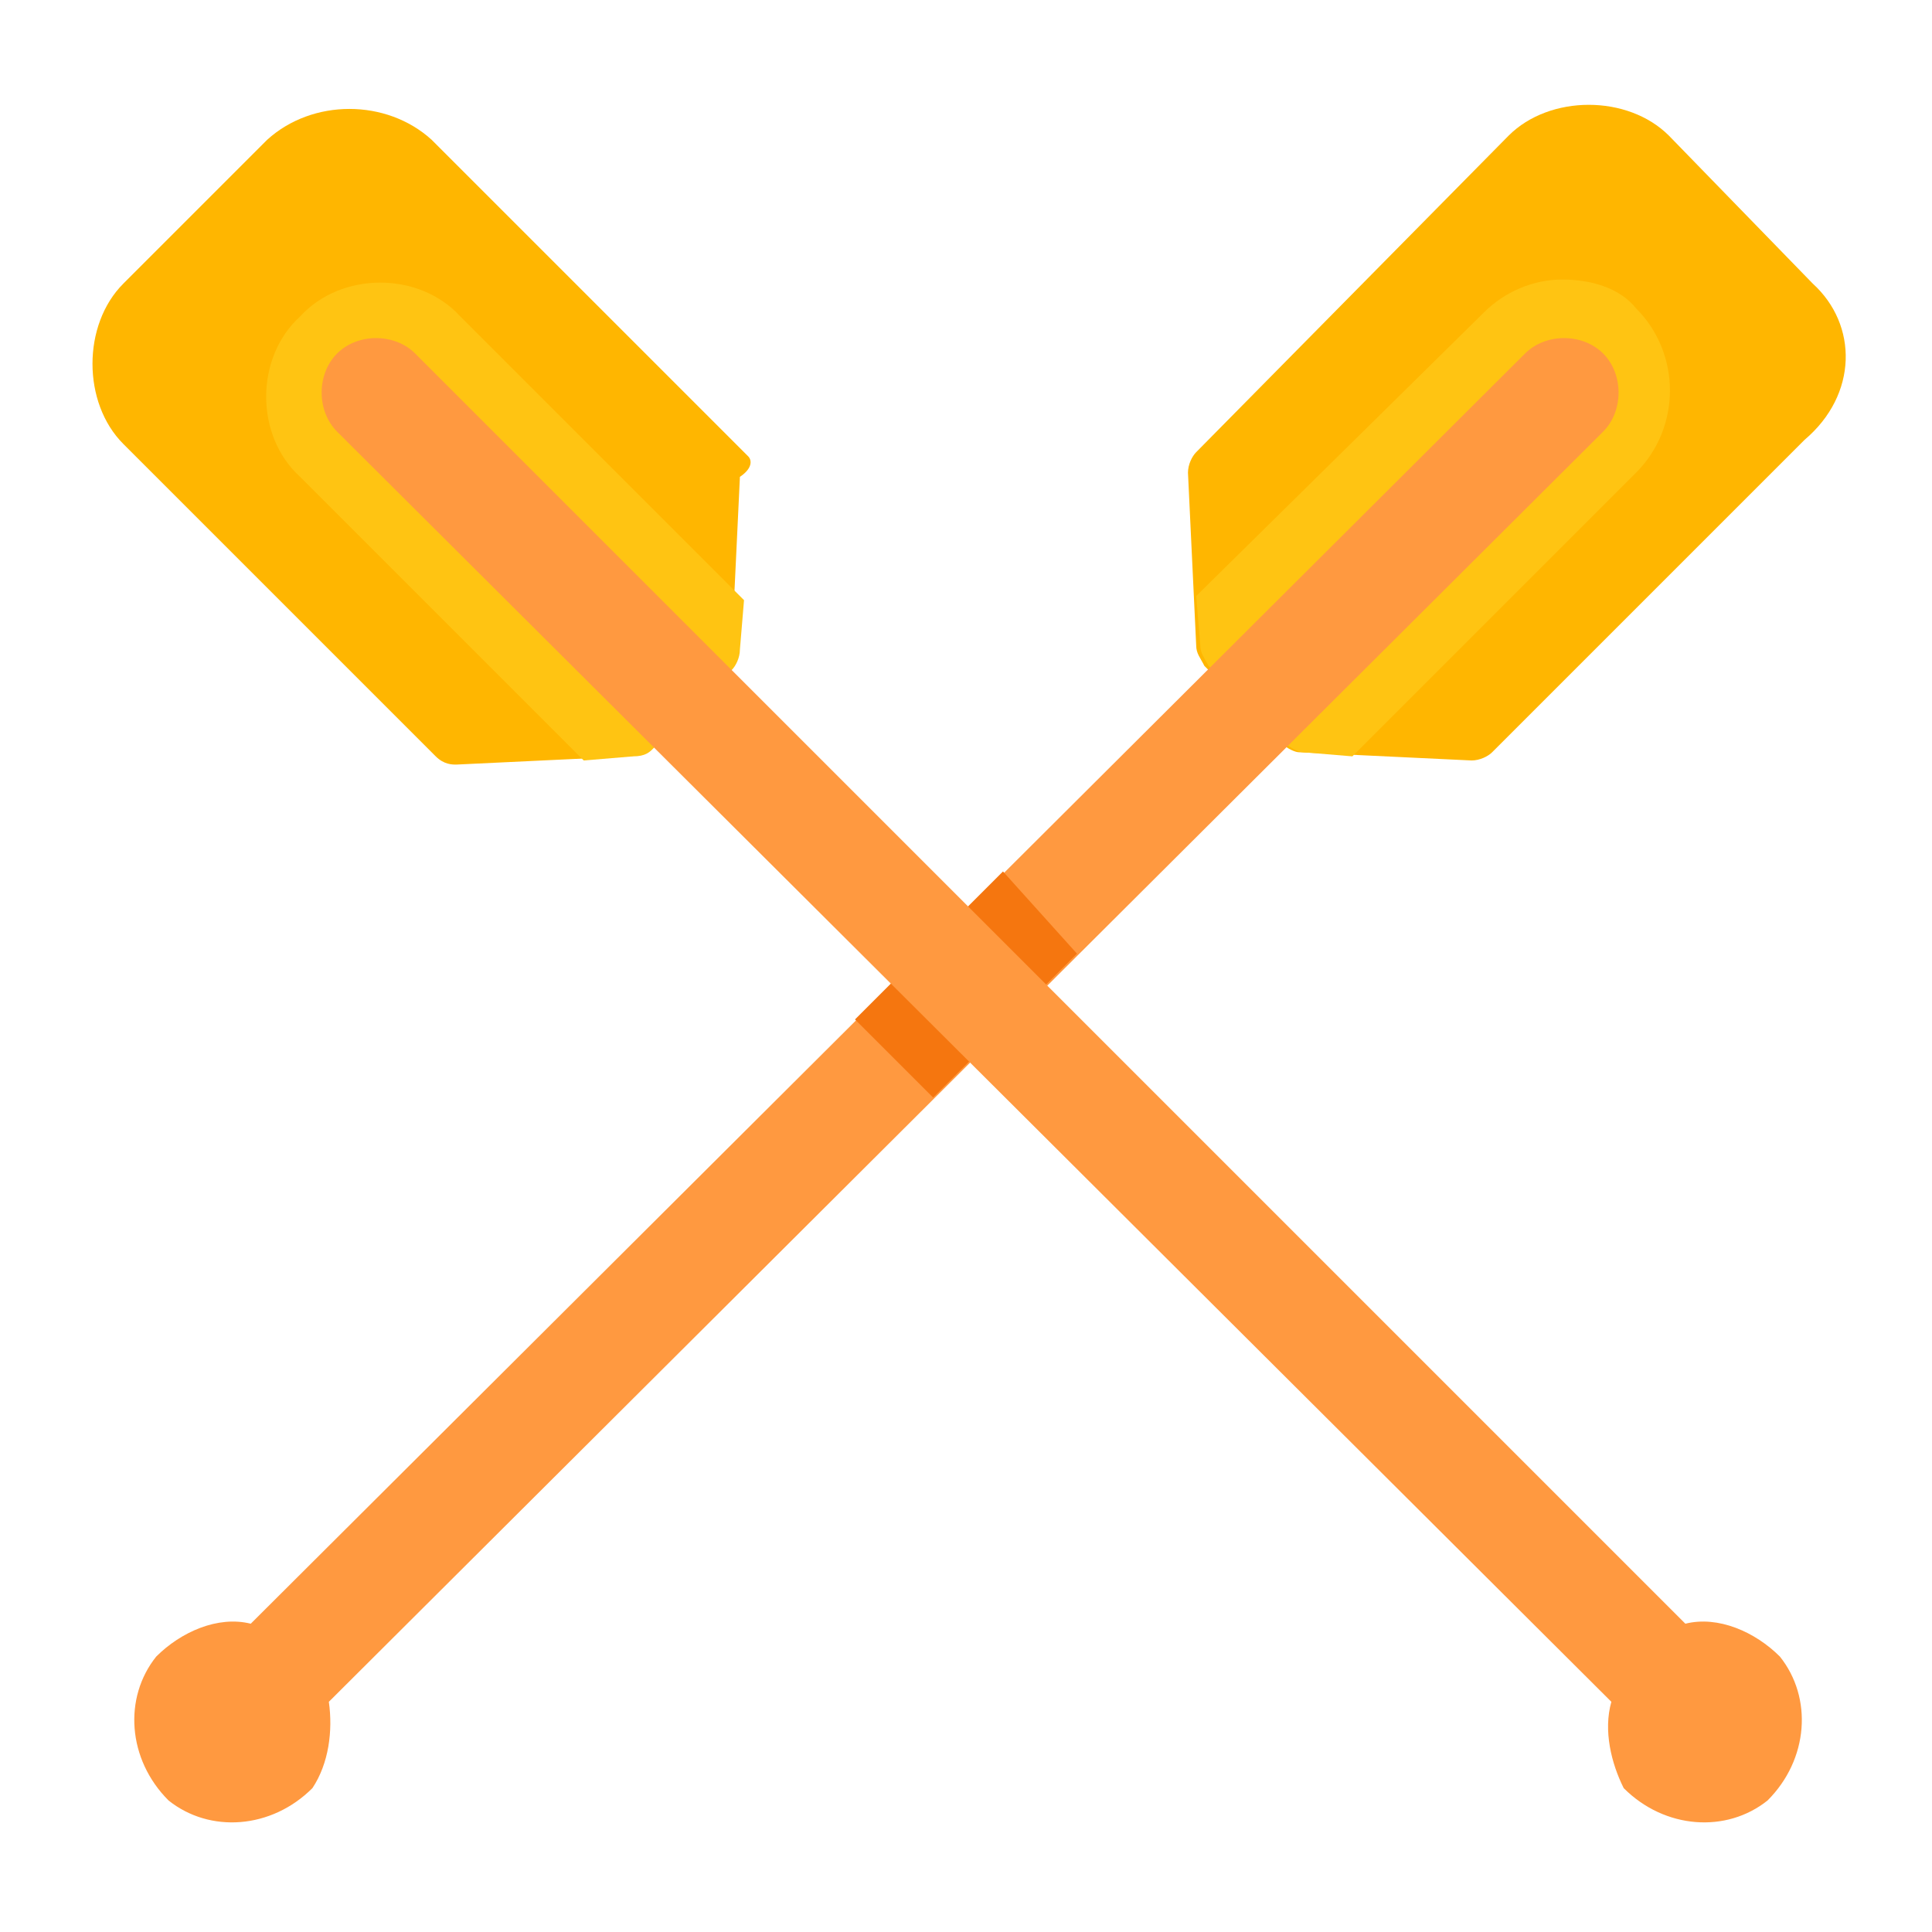 <?xml version="1.0" encoding="utf-8"?>
<!-- Generator: Adobe Illustrator 23.1.0, SVG Export Plug-In . SVG Version: 6.00 Build 0)  -->
<svg version="1.1" id="icons" xmlns="http://www.w3.org/2000/svg" xmlns:xlink="http://www.w3.org/1999/xlink" x="0px" y="0px"
	 viewBox="0 0 47 47" style="enable-background:new 0 0 47 47;" xml:space="preserve">
<style type="text/css">
	.st0{fill:#FFB600;}
	.st1{fill:#FFC412;}
	.st2{fill:#FF9940;}
	.st3{fill:#F5760F;}
</style>
<title>Rowing</title>
<path class="st0" d="M44.1,6.9l-3.5-3.6c-1-1-2.9-1-3.9,0l0,0L29.1,11c-0.1,0.1-0.2,0.3-0.2,0.5l0.2,4.2c0,0.2,0.1,0.3,0.2,0.5
	l1.9,1.9c0.1,0.1,0.3,0.2,0.4,0.2l4.2,0.2l0,0c0.2,0,0.4-0.1,0.5-0.2l7.6-7.6C45.2,9.6,45.2,7.9,44.1,6.9L44.1,6.9z"/>
<path class="st1" d="M38,6.8c-0.7,0-1.4,0.3-1.9,0.8l-7,6.9l0.1,1.2c0,0.2,0.1,0.3,0.2,0.5l1.9,1.9c0.1,0.1,0.3,0.2,0.4,0.2l1.2,0.1
	l6.9-6.9c1.1-1.1,1.1-2.9,0-4C39.4,7,38.7,6.8,38,6.8z"/>
<path class="st2" d="M8,41.4l31-30.9c0.5-0.5,0.5-1.4,0-1.9c-0.5-0.5-1.4-0.5-1.9,0l0,0l-31,30.9c-0.8-0.2-1.7,0.2-2.3,0.8
	c-0.8,1-0.7,2.5,0.3,3.5c1,0.8,2.5,0.7,3.5-0.3C8,42.9,8.1,42.1,8,41.4L8,41.4z"/>
<path class="st3" d="M24.4,21.2l-3.6,3.6l1.9,1.9l3.5-3.5L24.4,21.2z"/>
<path class="st0" d="M18.2,11.1l-7.7-7.7c-1.1-1-2.9-1-4,0l0,0L3,6.9c-1,1-1,2.9,0,3.9l7.6,7.6c0.2,0.2,0.4,0.2,0.5,0.2l0,0l4.2-0.2
	c0.2,0,0.3-0.1,0.4-0.2l1.9-1.9c0.1-0.1,0.2-0.3,0.2-0.5l0.2-4.2C18.3,11.4,18.3,11.2,18.2,11.1z"/>
<path class="st1" d="M15.9,18.2l1.9-1.9c0.1-0.1,0.2-0.3,0.2-0.5l0.1-1.2l-6.9-6.9c-1-1.1-2.9-1.1-3.9,0c-1.1,1-1.1,2.9,0,3.9
	l6.9,6.9l1.2-0.1C15.7,18.4,15.8,18.3,15.9,18.2z"/>
<path class="st2" d="M39.2,41.4l-31-30.9c-0.5-0.5-0.5-1.4,0-1.9c0.5-0.5,1.4-0.5,1.9,0l0,0L41,39.5c0.8-0.2,1.7,0.2,2.3,0.8
	c0.8,1,0.7,2.5-0.3,3.5c-1,0.8-2.5,0.7-3.5-0.3C39.2,42.9,39,42.1,39.2,41.4L39.2,41.4z"/>
</svg>
